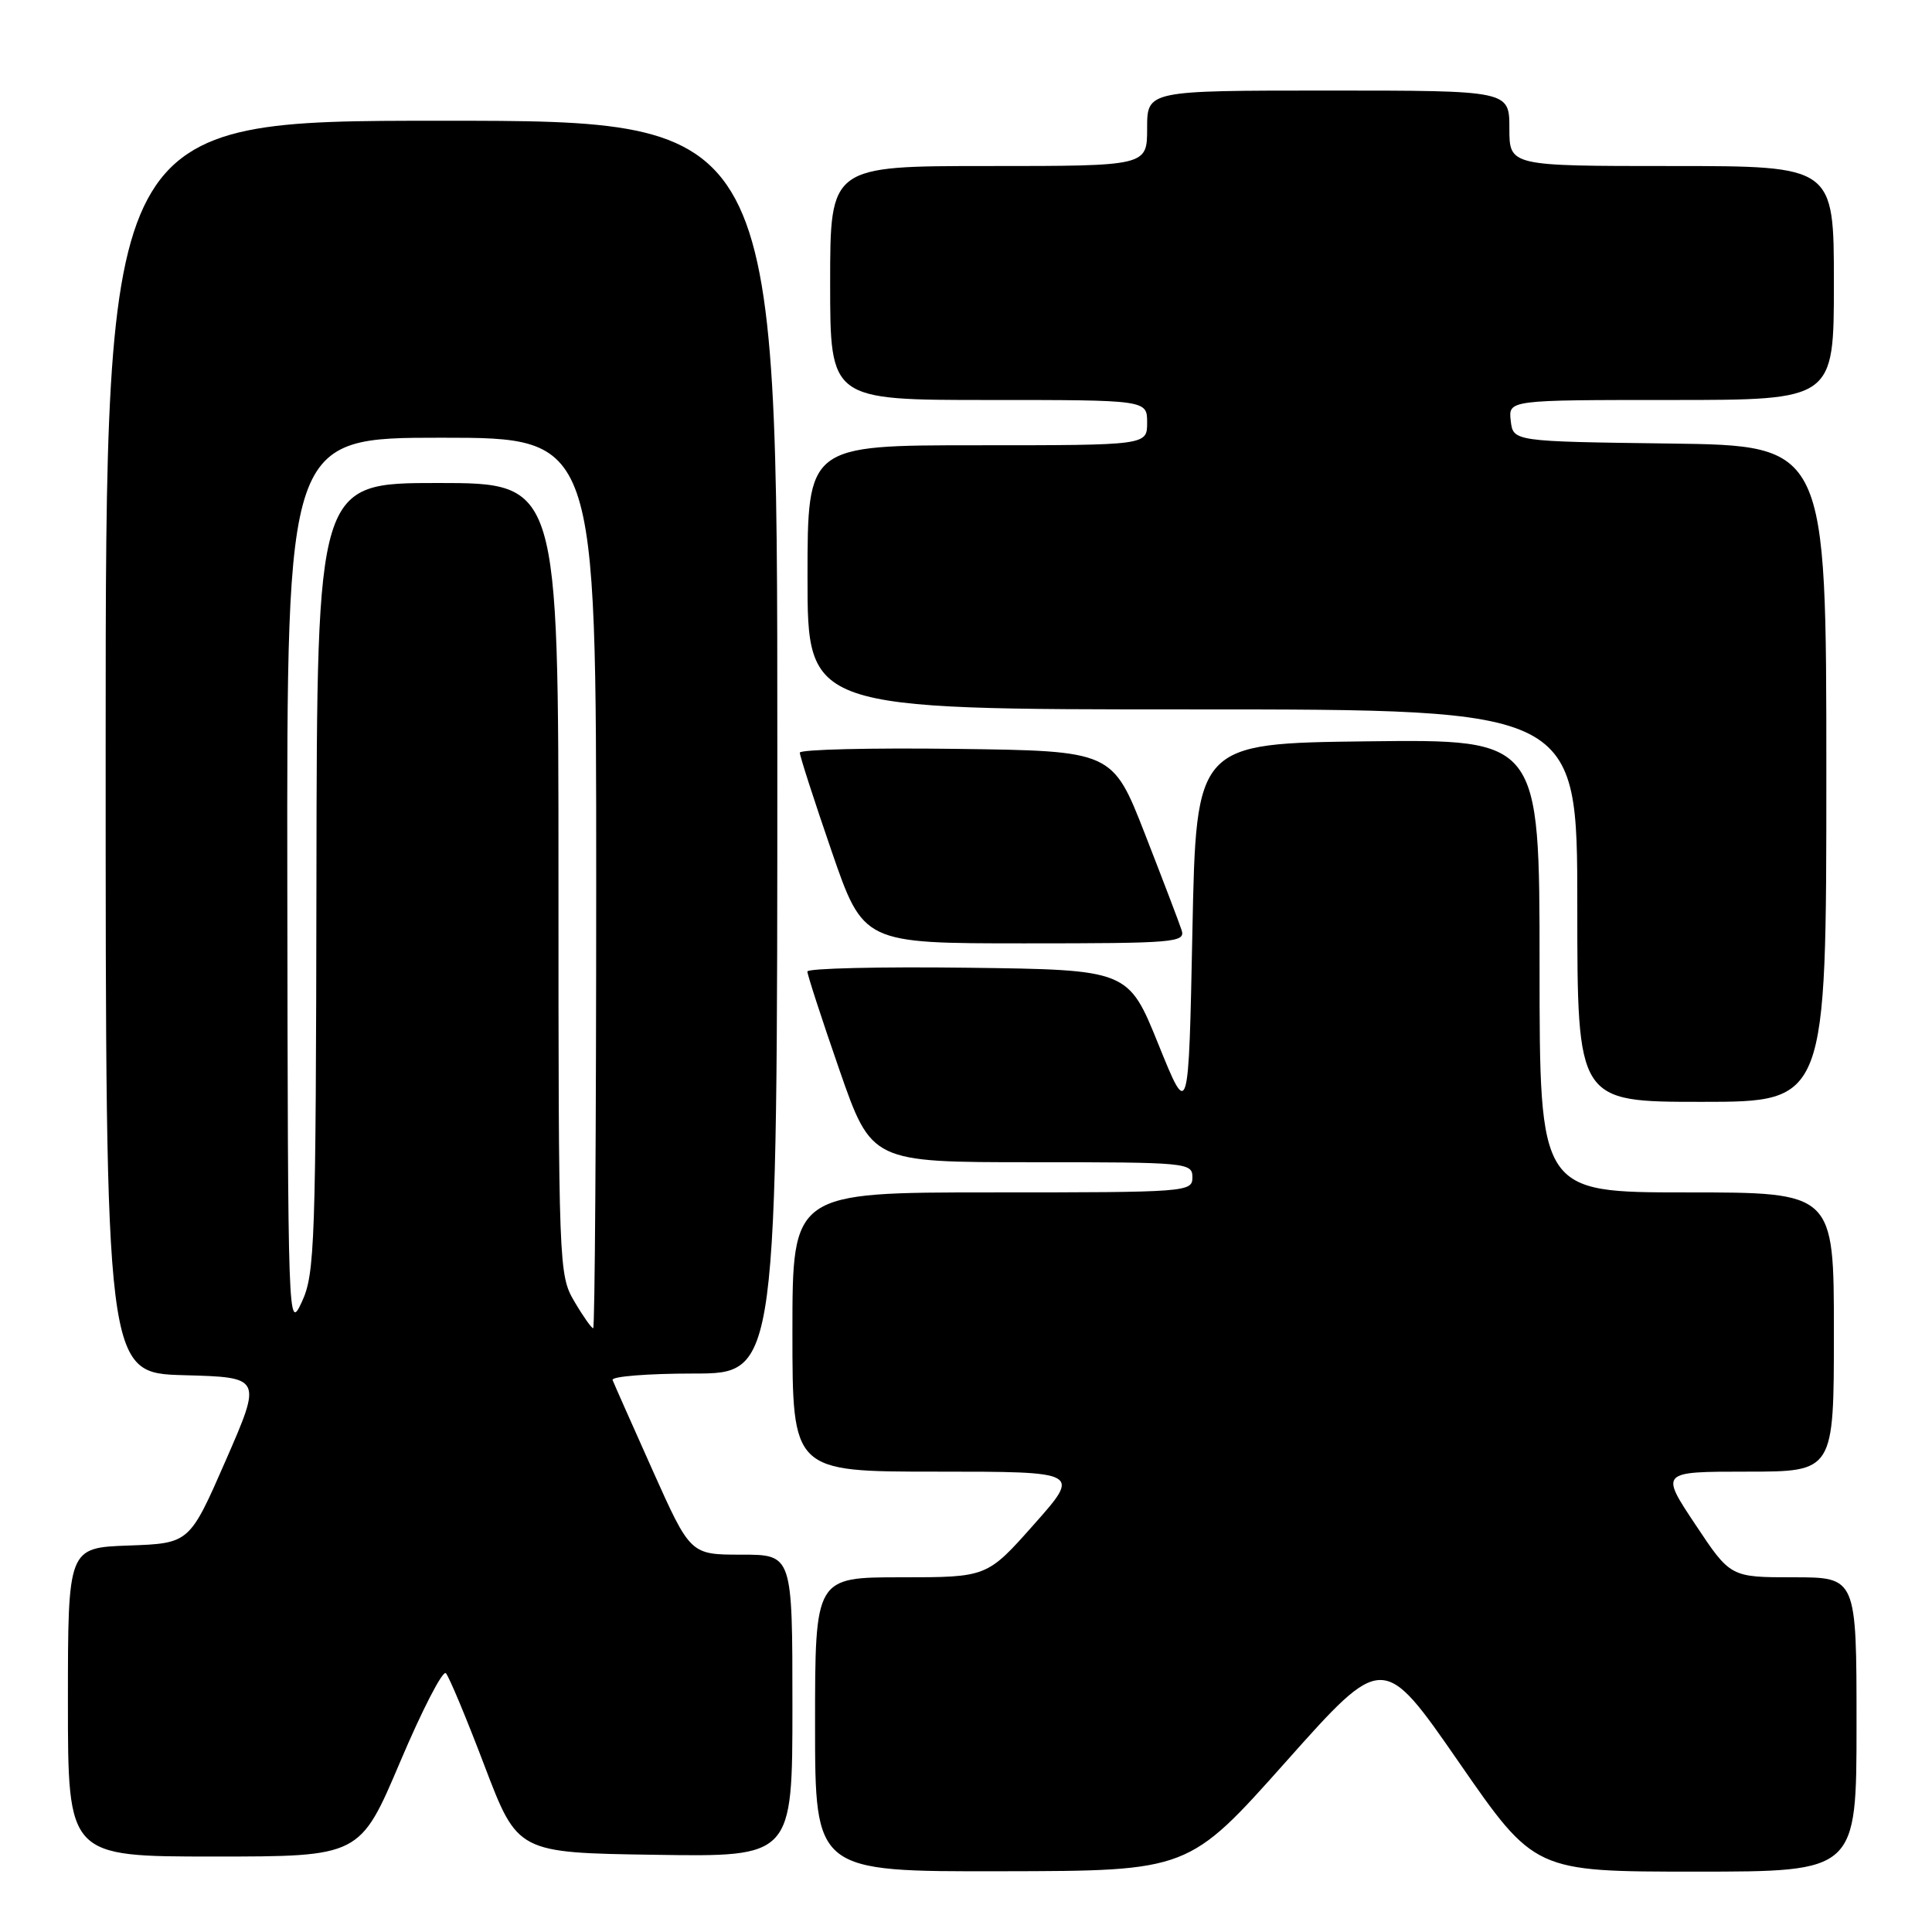 <?xml version="1.0" encoding="UTF-8" standalone="no"?>
<!DOCTYPE svg PUBLIC "-//W3C//DTD SVG 1.1//EN" "http://www.w3.org/Graphics/SVG/1.1/DTD/svg11.dtd" >
<svg xmlns="http://www.w3.org/2000/svg" xmlns:xlink="http://www.w3.org/1999/xlink" version="1.1" viewBox="0 0 256 256">
 <g >
 <path fill="currentColor"
d=" M 170.38 233.45 C 183.26 218.99 183.26 218.99 193.30 233.49 C 203.34 248.00 203.34 248.00 224.67 248.00 C 246.00 248.00 246.00 248.00 246.00 228.50 C 246.00 209.00 246.00 209.00 237.65 209.00 C 229.29 209.00 229.29 209.00 224.64 202.00 C 219.98 195.00 219.98 195.00 231.49 195.00 C 243.00 195.00 243.00 195.00 243.00 176.50 C 243.00 158.00 243.00 158.00 223.50 158.00 C 204.00 158.00 204.00 158.00 204.00 127.98 C 204.00 97.96 204.00 97.96 181.25 98.23 C 158.50 98.50 158.50 98.50 158.00 123.39 C 157.50 148.28 157.50 148.28 153.50 138.39 C 149.50 128.50 149.50 128.50 128.25 128.23 C 116.56 128.08 106.99 128.31 106.98 128.73 C 106.98 129.15 108.88 135.01 111.22 141.75 C 115.48 154.00 115.48 154.00 136.74 154.00 C 157.33 154.00 158.00 154.06 158.00 156.00 C 158.00 157.95 157.33 158.00 131.50 158.00 C 105.00 158.00 105.00 158.00 105.00 176.50 C 105.00 195.00 105.00 195.00 124.10 195.00 C 143.21 195.00 143.21 195.00 137.00 202.00 C 130.79 209.00 130.79 209.00 119.40 209.00 C 108.00 209.00 108.00 209.00 108.00 228.50 C 108.00 248.00 108.00 248.00 132.75 247.95 C 157.50 247.91 157.50 247.91 170.38 233.45 Z  M 53.02 233.46 C 55.94 226.57 58.67 221.28 59.08 221.71 C 59.50 222.15 61.81 227.68 64.21 234.00 C 68.59 245.50 68.59 245.50 86.80 245.77 C 105.00 246.05 105.00 246.05 105.00 226.02 C 105.00 206.00 105.00 206.00 98.24 206.00 C 91.48 206.00 91.48 206.00 86.49 194.86 C 83.75 188.73 81.35 183.33 81.17 182.86 C 80.98 182.39 85.82 182.00 91.92 182.00 C 103.00 182.00 103.00 182.00 103.00 99.00 C 103.00 16.00 103.00 16.00 58.50 16.00 C 14.00 16.00 14.00 16.00 14.00 98.97 C 14.00 181.93 14.00 181.93 24.36 182.22 C 34.72 182.50 34.72 182.50 29.92 193.50 C 25.11 204.50 25.11 204.50 17.06 204.79 C 9.00 205.08 9.00 205.08 9.00 225.54 C 9.00 246.00 9.00 246.00 28.35 246.00 C 47.70 246.00 47.70 246.00 53.02 233.46 Z  M 242.00 102.52 C 242.00 59.04 242.00 59.04 221.25 58.77 C 200.50 58.50 200.50 58.50 200.18 55.75 C 199.87 53.00 199.87 53.00 221.43 53.00 C 243.00 53.00 243.00 53.00 243.00 37.50 C 243.00 22.00 243.00 22.00 221.50 22.00 C 200.00 22.00 200.00 22.00 200.00 17.00 C 200.00 12.00 200.00 12.00 176.00 12.00 C 152.00 12.00 152.00 12.00 152.00 17.00 C 152.00 22.00 152.00 22.00 131.00 22.00 C 110.00 22.00 110.00 22.00 110.00 37.50 C 110.00 53.00 110.00 53.00 131.00 53.00 C 152.00 53.00 152.00 53.00 152.00 56.00 C 152.00 59.00 152.00 59.00 129.50 59.00 C 107.00 59.00 107.00 59.00 107.00 76.50 C 107.00 94.00 107.00 94.00 158.00 94.00 C 209.00 94.00 209.00 94.00 209.00 120.00 C 209.00 146.00 209.00 146.00 225.50 146.00 C 242.00 146.00 242.00 146.00 242.00 102.52 Z  M 156.57 123.25 C 156.26 122.29 154.07 116.55 151.71 110.50 C 147.41 99.50 147.41 99.50 126.71 99.23 C 115.32 99.08 105.99 99.31 105.98 99.73 C 105.97 100.15 107.86 106.01 110.18 112.75 C 114.40 125.00 114.40 125.00 135.77 125.00 C 155.67 125.00 157.10 124.88 156.57 123.25 Z  M 38.07 117.25 C 38.00 58.00 38.00 58.00 58.50 58.00 C 79.00 58.00 79.00 58.00 79.00 117.00 C 79.00 149.45 78.82 176.00 78.60 176.00 C 78.38 176.00 77.25 174.40 76.10 172.44 C 74.04 168.95 74.00 167.91 74.00 116.44 C 74.00 64.00 74.00 64.00 58.00 64.00 C 42.00 64.00 42.00 64.00 41.93 116.25 C 41.86 164.91 41.72 168.78 40.00 172.50 C 38.17 176.45 38.15 175.72 38.07 117.25 Z "/>
</g>
</svg>